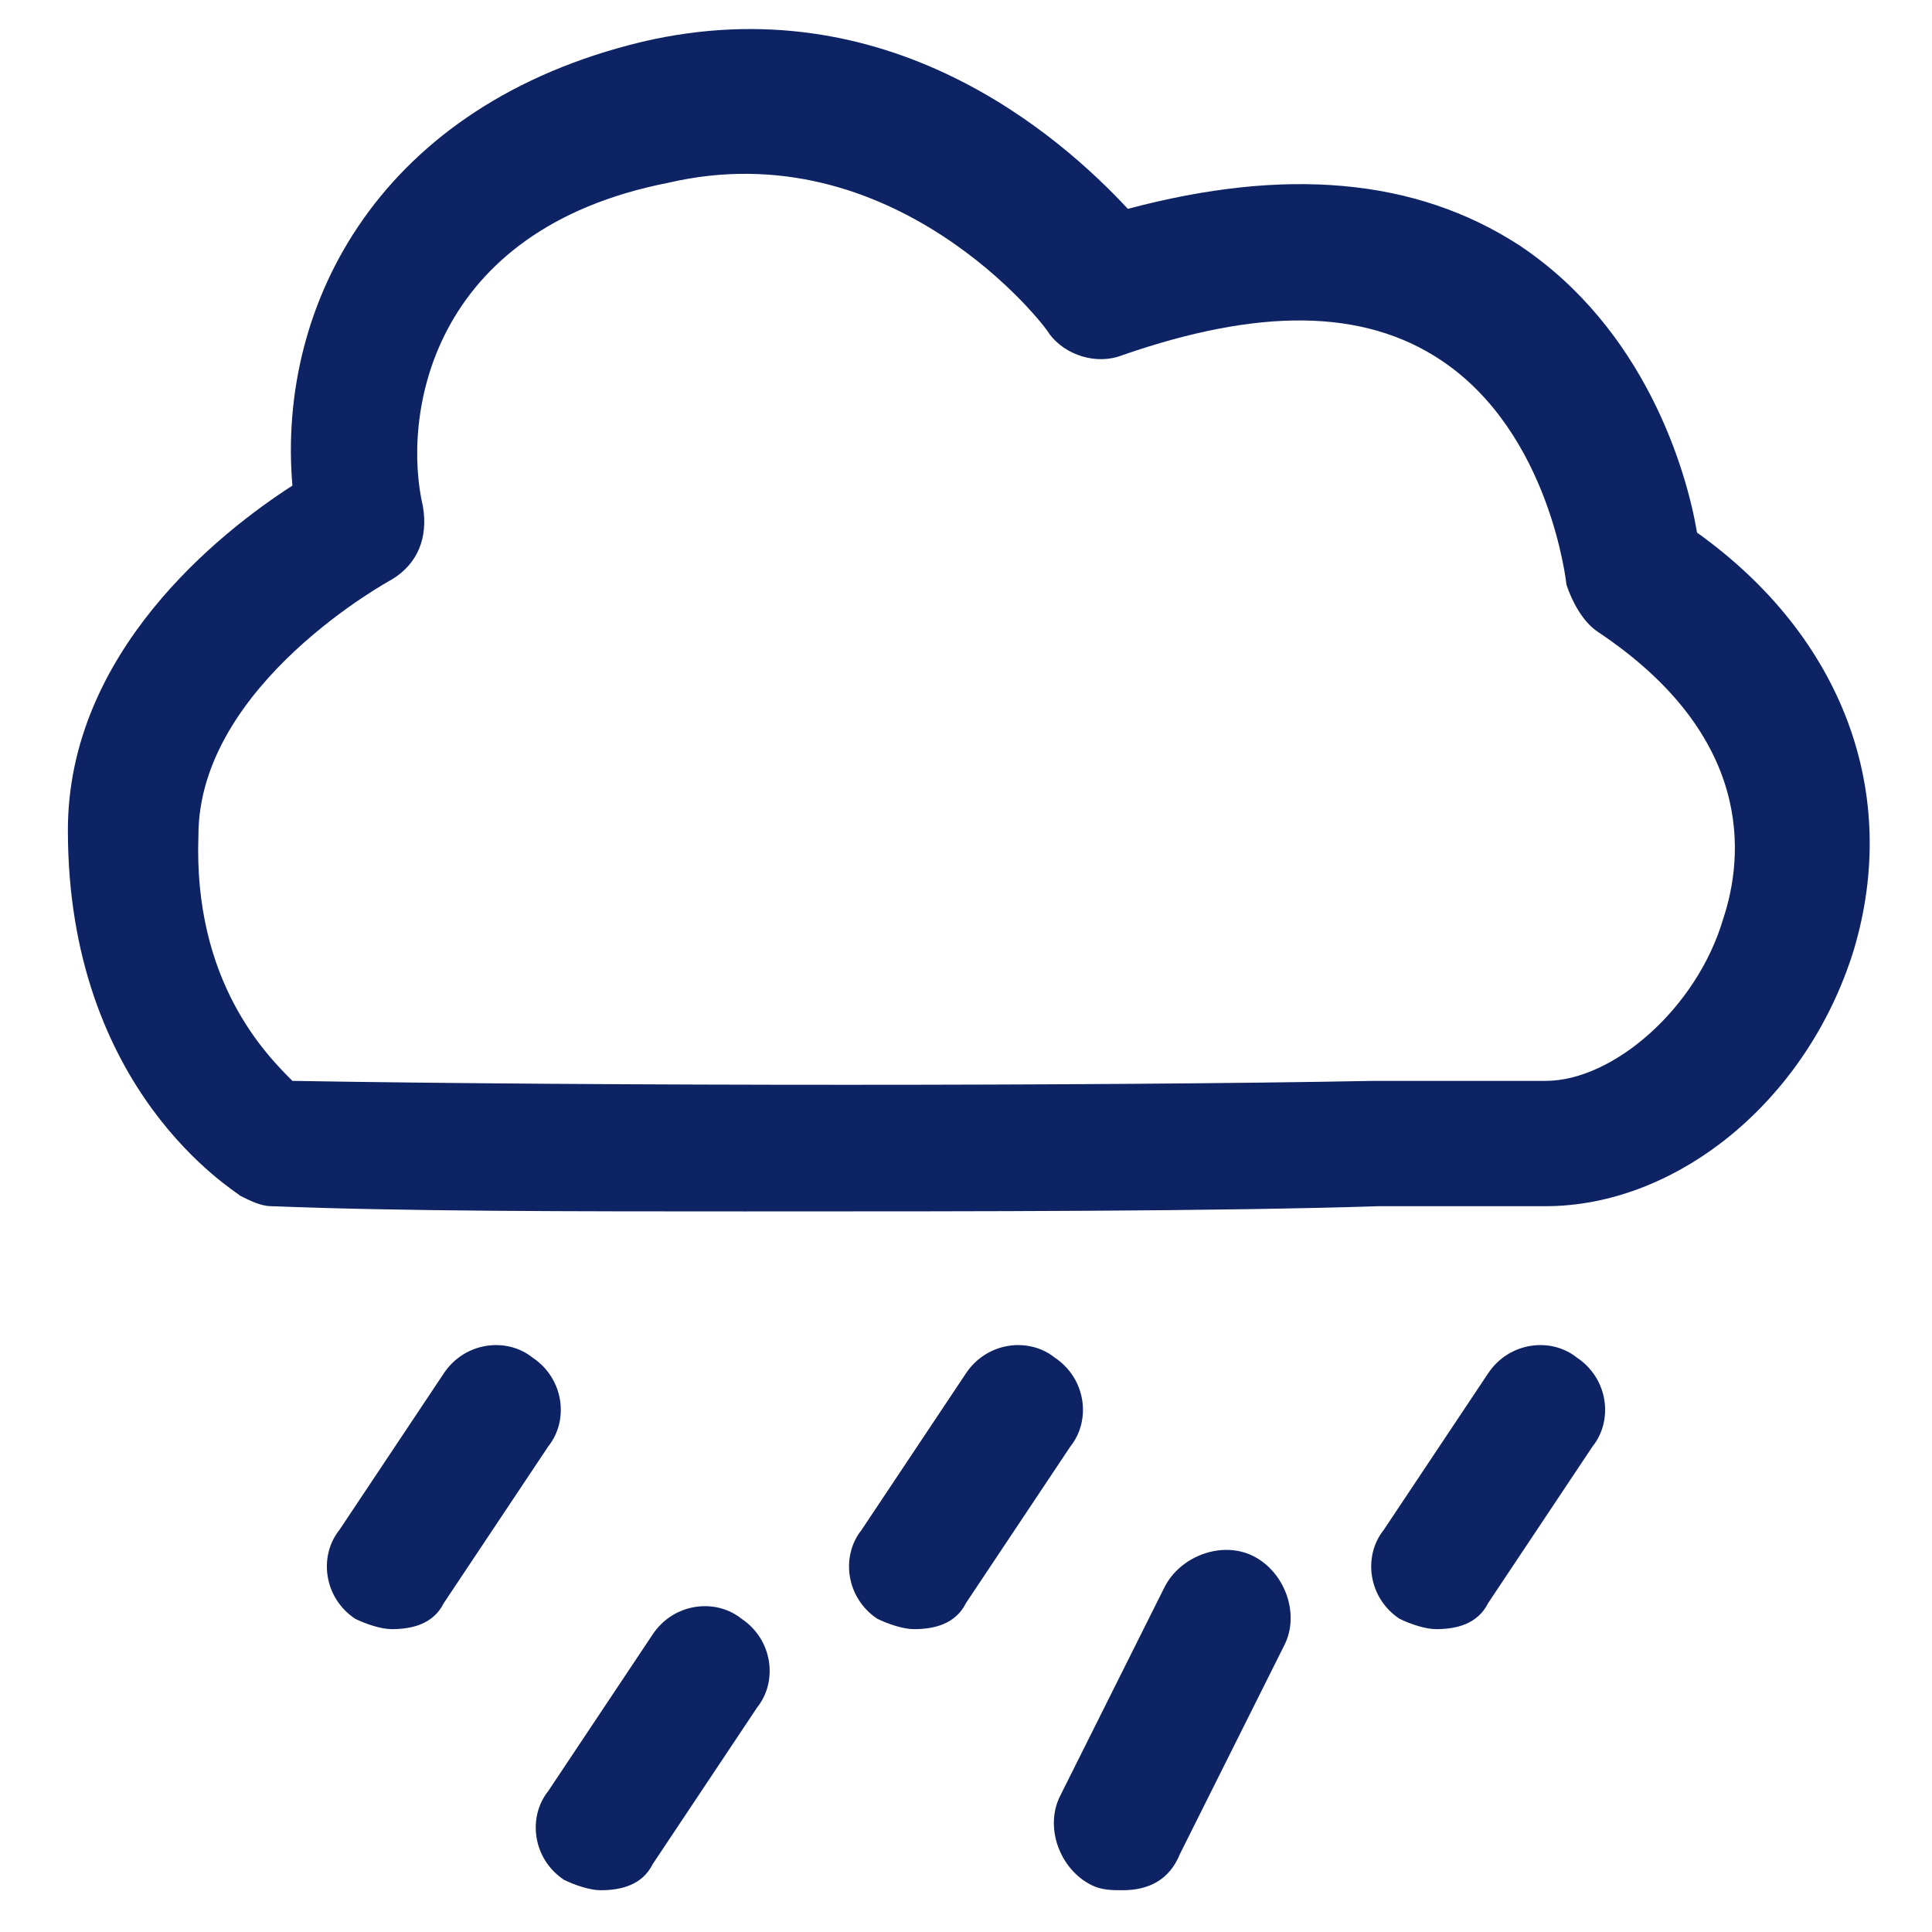 <?xml version="1.0" standalone="no"?><!DOCTYPE svg PUBLIC "-//W3C//DTD SVG 1.1//EN" "http://www.w3.org/Graphics/SVG/1.1/DTD/svg11.dtd"><svg t="1570262356997" class="icon" viewBox="0 0 1024 1024" version="1.1" xmlns="http://www.w3.org/2000/svg" p-id="3923" xmlns:xlink="http://www.w3.org/1999/xlink" width="200" height="200"><defs><style type="text/css"></style></defs><path d="M395.762 642.076c-91.33 0-182.659 0-251.849-2.768-5.535 0-11.07-2.768-16.605-5.535-2.768-2.768-91.33-55.351-91.33-193.73 0-94.097 80.259-157.751 119.005-182.659C146.681 160.519 202.032 55.351 340.411 22.141c130.076-30.443 221.405 49.816 257.384 88.562 83.027-22.141 152.216-16.605 207.568 19.373C871.784 174.357 893.924 249.081 899.459 282.292c77.492 55.351 107.935 138.378 83.027 221.405-24.908 80.259-94.097 135.611-163.286 135.611h-88.562c-85.795 2.768-210.335 2.768-334.876 2.768z m-240.778-69.189c163.286 2.768 428.973 2.768 572.886 0h91.33c35.978 0 80.259-38.746 94.097-85.795 11.07-33.211 16.605-96.865-66.422-152.216-8.303-5.535-13.838-16.605-16.605-24.908 0 0-8.303-80.259-66.422-119.005-41.514-27.676-96.865-27.676-168.822-2.768-13.838 5.535-30.443 0-38.746-11.07-2.768-5.535-83.027-107.935-202.032-80.259-127.308 24.908-141.146 124.541-130.076 171.589 2.768 16.605-2.768 30.443-16.605 38.746 0 0-102.4 55.351-102.4 135.611-2.768 77.492 35.978 116.238 49.816 130.076zM207.568 863.481c-5.535 0-13.838-2.768-19.373-5.535-16.605-11.07-19.373-33.211-8.303-47.049l55.351-83.027c11.07-16.605 33.211-19.373 47.049-8.303 16.605 11.07 19.373 33.211 8.303 47.049l-55.351 83.027c-5.535 11.07-16.605 13.838-27.676 13.838zM318.27 1001.859c-5.535 0-13.838-2.768-19.373-5.535-16.605-11.07-19.373-33.211-8.303-47.049l55.351-83.027c11.07-16.605 33.211-19.373 47.049-8.303 16.605 11.07 19.373 33.211 8.303 47.049l-55.351 83.027c-5.535 11.07-16.605 13.838-27.676 13.838zM484.324 863.481c-5.535 0-13.838-2.768-19.373-5.535-16.605-11.07-19.373-33.211-8.303-47.049l55.351-83.027c11.07-16.605 33.211-19.373 47.049-8.303 16.605 11.07 19.373 33.211 8.303 47.049l-55.351 83.027c-5.535 11.07-16.605 13.838-27.676 13.838zM595.027 1001.859c-5.535 0-11.07 0-16.605-2.768-16.605-8.303-24.908-30.443-16.605-47.049l55.351-110.703c8.303-16.605 30.443-24.908 47.049-16.605 16.605 8.303 24.908 30.443 16.605 47.049l-55.351 110.703c-5.535 13.838-16.605 19.373-30.443 19.373zM761.081 863.481c-5.535 0-13.838-2.768-19.373-5.535-16.605-11.07-19.373-33.211-8.303-47.049l55.351-83.027c11.07-16.605 33.211-19.373 47.049-8.303 16.605 11.07 19.373 33.211 8.303 47.049l-55.351 83.027c-5.535 11.07-16.605 13.838-27.676 13.838z" fill="#0D2363" p-id="3924"></path></svg>